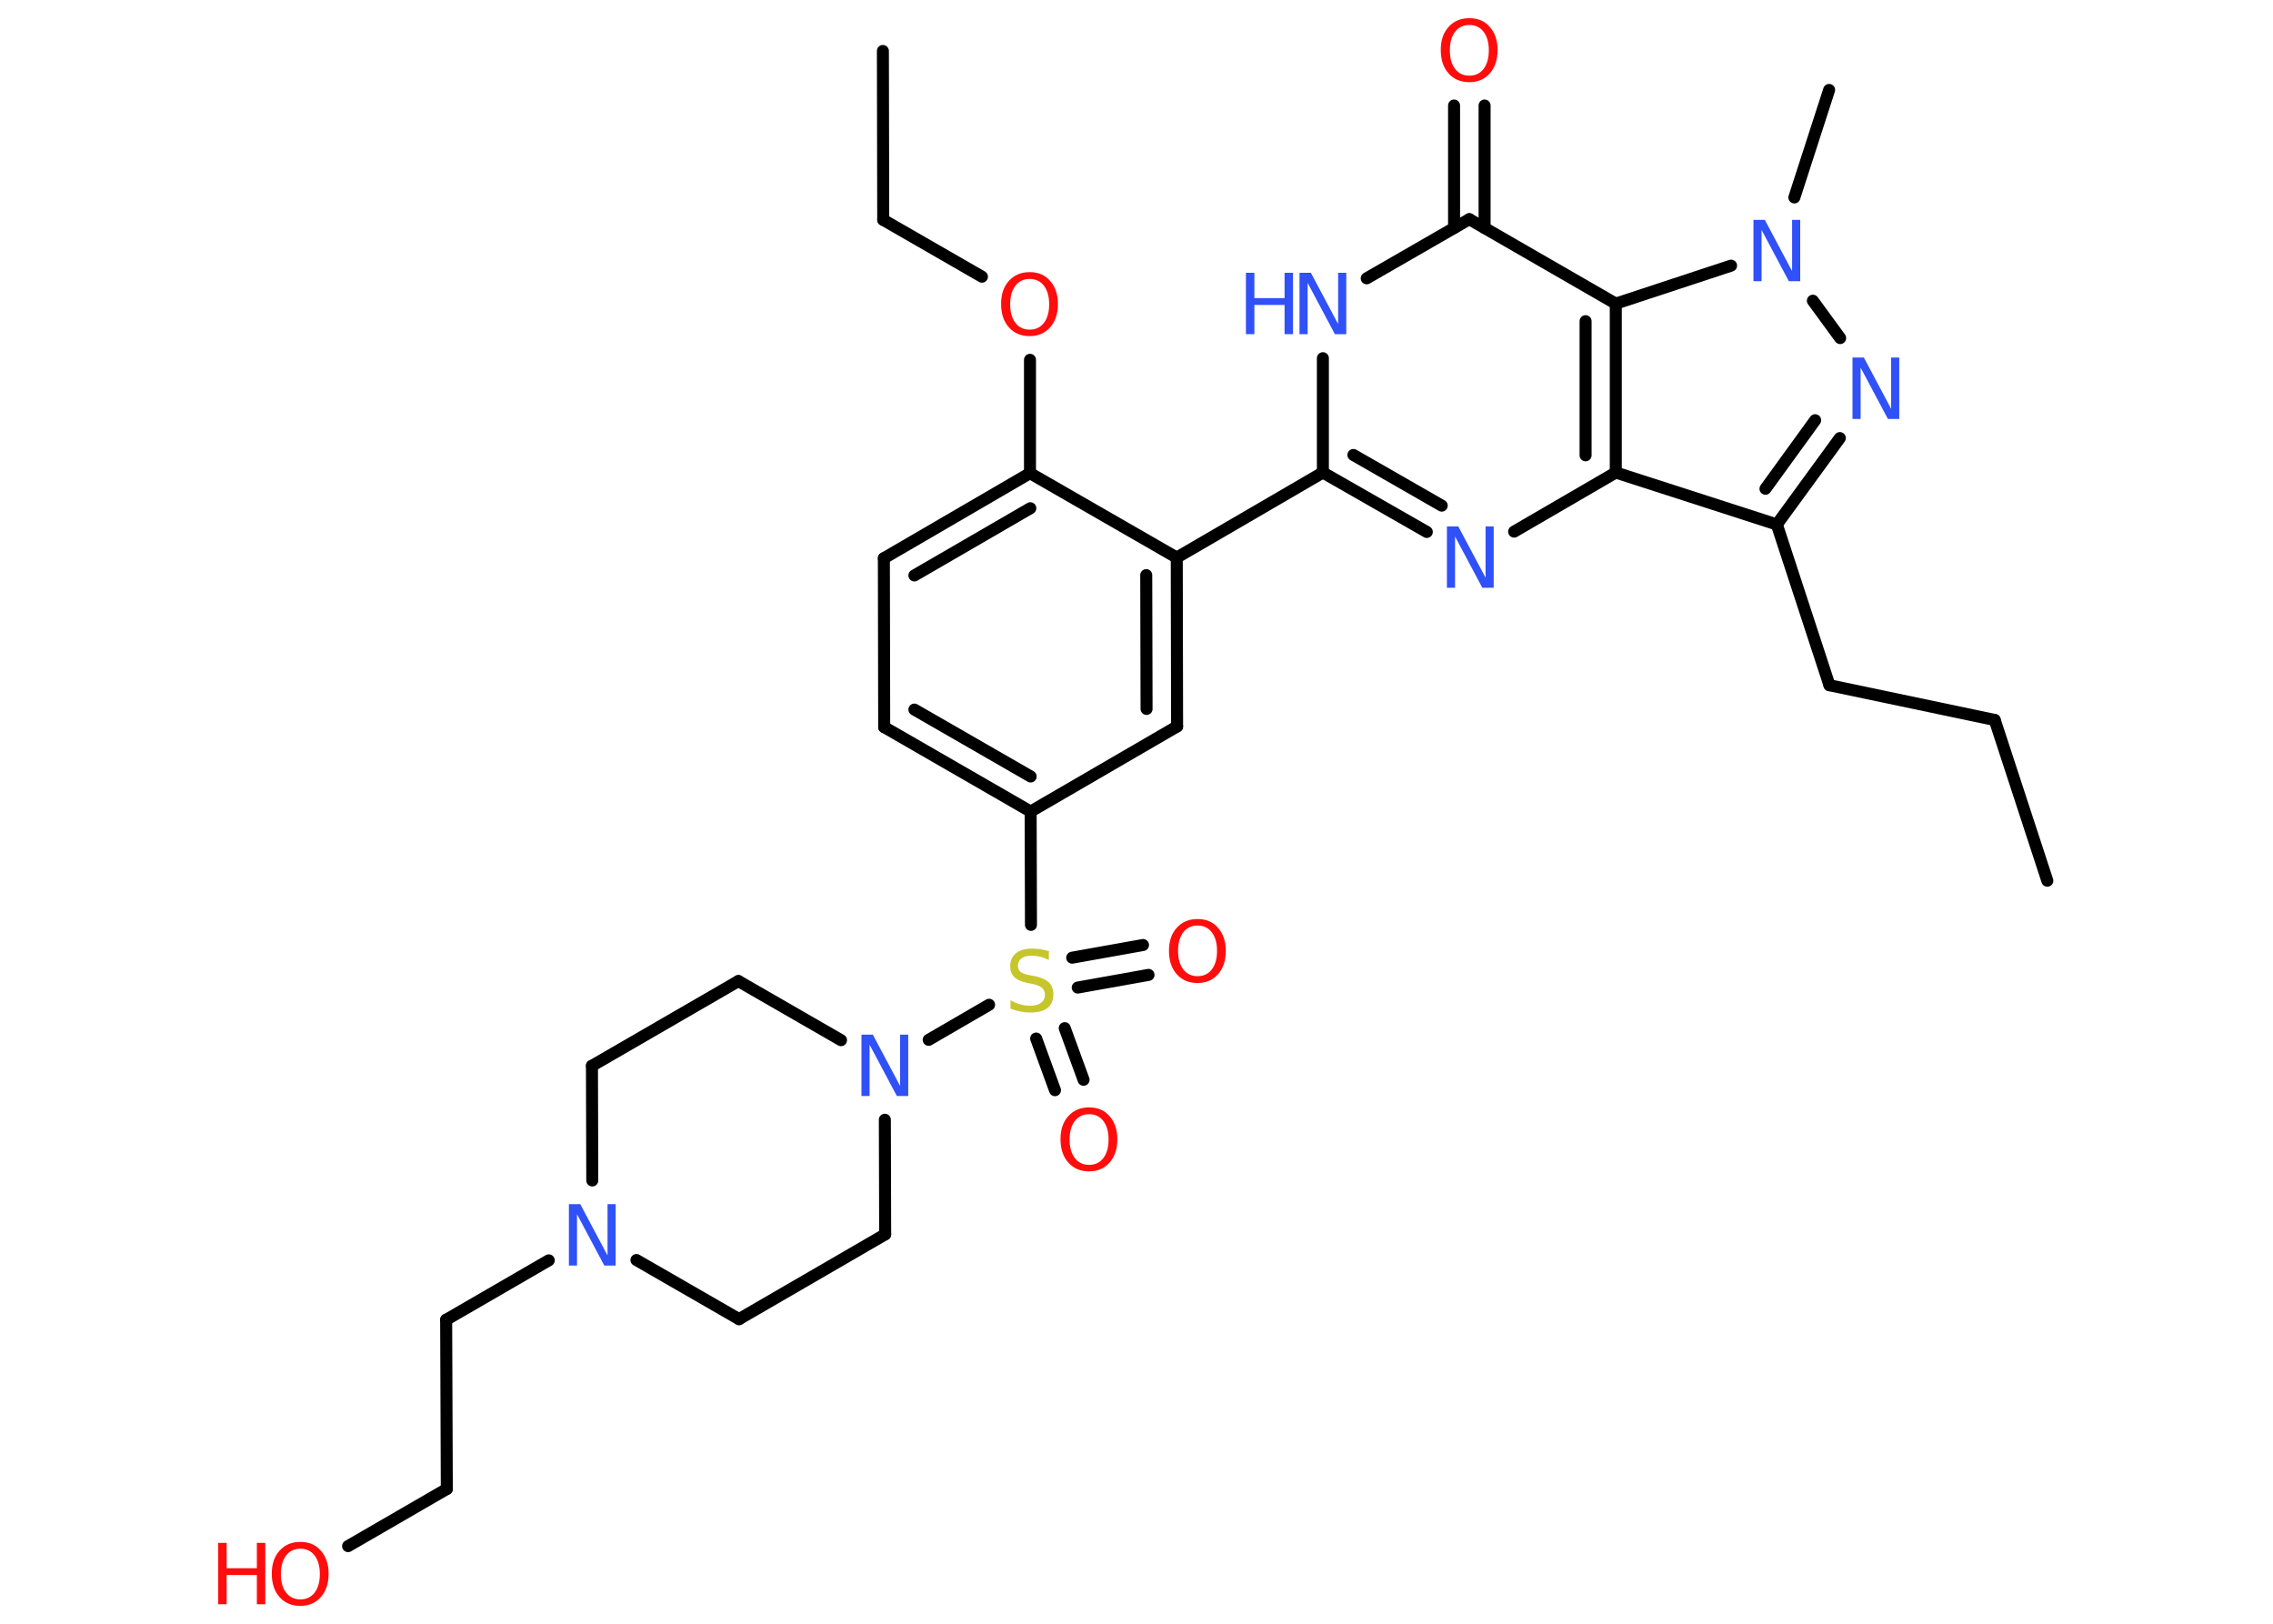 <?xml version='1.0' encoding='UTF-8'?>
<!DOCTYPE svg PUBLIC "-//W3C//DTD SVG 1.1//EN" "http://www.w3.org/Graphics/SVG/1.1/DTD/svg11.dtd">
<svg version='1.2' xmlns='http://www.w3.org/2000/svg' xmlns:xlink='http://www.w3.org/1999/xlink' width='70.0mm' height='50.0mm' viewBox='0 0 70.0 50.0'>
  <desc>Generated by the Chemistry Development Kit (http://github.com/cdk)</desc>
  <g stroke-linecap='round' stroke-linejoin='round' stroke='#000000' stroke-width='.37' fill='#3050F8'>
    <rect x='.0' y='.0' width='70.0' height='50.0' fill='#FFFFFF' stroke='none'/>
    <g id='mol1' class='mol'>
      <line id='mol1bnd1' class='bond' x1='63.05' y1='27.12' x2='61.43' y2='22.17'/>
      <line id='mol1bnd2' class='bond' x1='61.43' y1='22.17' x2='56.34' y2='21.1'/>
      <line id='mol1bnd3' class='bond' x1='56.34' y1='21.1' x2='54.72' y2='16.15'/>
      <g id='mol1bnd4' class='bond'>
        <line x1='54.72' y1='16.15' x2='56.66' y2='13.49'/>
        <line x1='54.37' y1='15.05' x2='55.9' y2='12.94'/>
      </g>
      <line id='mol1bnd5' class='bond' x1='56.67' y1='10.41' x2='55.83' y2='9.26'/>
      <line id='mol1bnd6' class='bond' x1='55.26' y1='6.08' x2='56.33' y2='2.77'/>
      <line id='mol1bnd7' class='bond' x1='53.31' y1='8.18' x2='49.76' y2='9.35'/>
      <line id='mol1bnd8' class='bond' x1='49.76' y1='9.35' x2='45.25' y2='6.75'/>
      <g id='mol1bnd9' class='bond'>
        <line x1='44.78' y1='7.02' x2='44.78' y2='3.25'/>
        <line x1='45.72' y1='7.02' x2='45.72' y2='3.25'/>
      </g>
      <line id='mol1bnd10' class='bond' x1='45.25' y1='6.75' x2='42.09' y2='8.57'/>
      <line id='mol1bnd11' class='bond' x1='40.74' y1='11.03' x2='40.74' y2='14.55'/>
      <line id='mol1bnd12' class='bond' x1='40.74' y1='14.55' x2='36.24' y2='17.17'/>
      <g id='mol1bnd13' class='bond'>
        <line x1='36.25' y1='22.37' x2='36.24' y2='17.17'/>
        <line x1='35.31' y1='21.83' x2='35.3' y2='17.71'/>
      </g>
      <line id='mol1bnd14' class='bond' x1='36.25' y1='22.37' x2='31.74' y2='24.99'/>
      <line id='mol1bnd15' class='bond' x1='31.74' y1='24.99' x2='31.75' y2='28.48'/>
      <g id='mol1bnd16' class='bond'>
        <line x1='32.79' y1='31.66' x2='33.37' y2='33.25'/>
        <line x1='31.91' y1='31.98' x2='32.49' y2='33.57'/>
      </g>
      <g id='mol1bnd17' class='bond'>
        <line x1='33.02' y1='29.49' x2='35.2' y2='29.1'/>
        <line x1='33.19' y1='30.41' x2='35.37' y2='30.02'/>
      </g>
      <line id='mol1bnd18' class='bond' x1='30.46' y1='30.94' x2='28.6' y2='32.02'/>
      <line id='mol1bnd19' class='bond' x1='27.25' y1='34.48' x2='27.26' y2='38.01'/>
      <line id='mol1bnd20' class='bond' x1='27.26' y1='38.01' x2='22.76' y2='40.62'/>
      <line id='mol1bnd21' class='bond' x1='22.76' y1='40.62' x2='19.6' y2='38.8'/>
      <line id='mol1bnd22' class='bond' x1='16.9' y1='38.81' x2='13.74' y2='40.64'/>
      <line id='mol1bnd23' class='bond' x1='13.74' y1='40.64' x2='13.76' y2='45.85'/>
      <line id='mol1bnd24' class='bond' x1='13.76' y1='45.85' x2='10.72' y2='47.61'/>
      <line id='mol1bnd25' class='bond' x1='18.24' y1='36.35' x2='18.23' y2='32.82'/>
      <line id='mol1bnd26' class='bond' x1='18.23' y1='32.82' x2='22.74' y2='30.21'/>
      <line id='mol1bnd27' class='bond' x1='25.9' y1='32.03' x2='22.74' y2='30.21'/>
      <g id='mol1bnd28' class='bond'>
        <line x1='27.23' y1='22.39' x2='31.74' y2='24.99'/>
        <line x1='28.16' y1='21.85' x2='31.74' y2='23.91'/>
      </g>
      <line id='mol1bnd29' class='bond' x1='27.23' y1='22.39' x2='27.22' y2='17.19'/>
      <g id='mol1bnd30' class='bond'>
        <line x1='31.72' y1='14.57' x2='27.22' y2='17.19'/>
        <line x1='31.73' y1='15.65' x2='28.16' y2='17.72'/>
      </g>
      <line id='mol1bnd31' class='bond' x1='36.24' y1='17.17' x2='31.72' y2='14.57'/>
      <line id='mol1bnd32' class='bond' x1='31.72' y1='14.57' x2='31.72' y2='11.08'/>
      <line id='mol1bnd33' class='bond' x1='30.24' y1='8.52' x2='27.2' y2='6.77'/>
      <line id='mol1bnd34' class='bond' x1='27.2' y1='6.77' x2='27.19' y2='1.57'/>
      <g id='mol1bnd35' class='bond'>
        <line x1='40.74' y1='14.55' x2='43.94' y2='16.38'/>
        <line x1='41.68' y1='14.01' x2='44.4' y2='15.57'/>
      </g>
      <line id='mol1bnd36' class='bond' x1='46.63' y1='16.37' x2='49.76' y2='14.55'/>
      <line id='mol1bnd37' class='bond' x1='54.72' y1='16.15' x2='49.76' y2='14.55'/>
      <g id='mol1bnd38' class='bond'>
        <line x1='49.76' y1='14.55' x2='49.76' y2='9.35'/>
        <line x1='48.83' y1='14.02' x2='48.83' y2='9.89'/>
      </g>
      <path id='mol1atm5' class='atom' d='M57.06 11.01h.34l.84 1.58v-1.58h.25v1.89h-.35l-.84 -1.58v1.58h-.25v-1.89z' stroke='none'/>
      <path id='mol1atm6' class='atom' d='M54.01 6.77h.34l.84 1.58v-1.58h.25v1.89h-.35l-.84 -1.58v1.58h-.25v-1.89z' stroke='none'/>
      <path id='mol1atm10' class='atom' d='M45.25 .77q-.28 .0 -.44 .21q-.16 .21 -.16 .57q.0 .36 .16 .57q.16 .21 .44 .21q.28 .0 .44 -.21q.16 -.21 .16 -.57q.0 -.36 -.16 -.57q-.16 -.21 -.44 -.21zM45.25 .56q.4 .0 .63 .27q.24 .27 .24 .71q.0 .45 -.24 .72q-.24 .27 -.63 .27q-.4 .0 -.64 -.27q-.24 -.27 -.24 -.72q.0 -.45 .24 -.71q.24 -.27 .64 -.27z' stroke='none' fill='#FF0D0D'/>
      <g id='mol1atm11' class='atom'>
        <path d='M40.03 8.4h.34l.84 1.58v-1.58h.25v1.89h-.35l-.84 -1.58v1.58h-.25v-1.89z' stroke='none'/>
        <path d='M38.37 8.4h.26v.78h.93v-.78h.26v1.89h-.26v-.9h-.93v.9h-.26v-1.89z' stroke='none'/>
      </g>
      <path id='mol1atm16' class='atom' d='M32.3 29.31v.25q-.14 -.07 -.27 -.1q-.13 -.03 -.25 -.03q-.21 .0 -.32 .08q-.11 .08 -.11 .23q.0 .12 .08 .19q.08 .06 .29 .1l.16 .03q.28 .06 .42 .19q.14 .14 .14 .37q.0 .27 -.18 .42q-.18 .14 -.54 .14q-.13 .0 -.29 -.03q-.15 -.03 -.31 -.09v-.26q.16 .09 .31 .13q.15 .04 .29 .04q.22 .0 .34 -.09q.12 -.09 .12 -.24q.0 -.14 -.09 -.22q-.09 -.08 -.28 -.12l-.16 -.03q-.29 -.06 -.41 -.18q-.13 -.12 -.13 -.34q.0 -.25 .18 -.4q.18 -.14 .49 -.14q.13 .0 .27 .02q.14 .02 .28 .07z' stroke='none' fill='#C6C62C'/>
      <path id='mol1atm17' class='atom' d='M33.54 34.31q-.28 .0 -.44 .21q-.16 .21 -.16 .57q.0 .36 .16 .57q.16 .21 .44 .21q.28 .0 .44 -.21q.16 -.21 .16 -.57q.0 -.36 -.16 -.57q-.16 -.21 -.44 -.21zM33.54 34.1q.4 .0 .63 .27q.24 .27 .24 .71q.0 .45 -.24 .72q-.24 .27 -.63 .27q-.4 .0 -.64 -.27q-.24 -.27 -.24 -.72q.0 -.45 .24 -.71q.24 -.27 .64 -.27z' stroke='none' fill='#FF0D0D'/>
      <path id='mol1atm18' class='atom' d='M36.88 28.5q-.28 .0 -.44 .21q-.16 .21 -.16 .57q.0 .36 .16 .57q.16 .21 .44 .21q.28 .0 .44 -.21q.16 -.21 .16 -.57q.0 -.36 -.16 -.57q-.16 -.21 -.44 -.21zM36.88 28.3q.4 .0 .63 .27q.24 .27 .24 .71q.0 .45 -.24 .72q-.24 .27 -.63 .27q-.4 .0 -.64 -.27q-.24 -.27 -.24 -.72q.0 -.45 .24 -.71q.24 -.27 .64 -.27z' stroke='none' fill='#FF0D0D'/>
      <path id='mol1atm19' class='atom' d='M26.54 31.86h.34l.84 1.58v-1.58h.25v1.89h-.35l-.84 -1.58v1.58h-.25v-1.89z' stroke='none'/>
      <path id='mol1atm22' class='atom' d='M17.53 37.08h.34l.84 1.58v-1.58h.25v1.89h-.35l-.84 -1.58v1.58h-.25v-1.89z' stroke='none'/>
      <g id='mol1atm25' class='atom'>
        <path d='M9.25 47.69q-.28 .0 -.44 .21q-.16 .21 -.16 .57q.0 .36 .16 .57q.16 .21 .44 .21q.28 .0 .44 -.21q.16 -.21 .16 -.57q.0 -.36 -.16 -.57q-.16 -.21 -.44 -.21zM9.25 47.48q.4 .0 .63 .27q.24 .27 .24 .71q.0 .45 -.24 .72q-.24 .27 -.63 .27q-.4 .0 -.64 -.27q-.24 -.27 -.24 -.72q.0 -.45 .24 -.71q.24 -.27 .64 -.27z' stroke='none' fill='#FF0D0D'/>
        <path d='M6.72 47.51h.26v.78h.93v-.78h.26v1.89h-.26v-.9h-.93v.9h-.26v-1.89z' stroke='none' fill='#FF0D0D'/>
      </g>
      <path id='mol1atm31' class='atom' d='M31.71 8.59q-.28 .0 -.44 .21q-.16 .21 -.16 .57q.0 .36 .16 .57q.16 .21 .44 .21q.28 .0 .44 -.21q.16 -.21 .16 -.57q.0 -.36 -.16 -.57q-.16 -.21 -.44 -.21zM31.71 8.38q.4 .0 .63 .27q.24 .27 .24 .71q.0 .45 -.24 .72q-.24 .27 -.63 .27q-.4 .0 -.64 -.27q-.24 -.27 -.24 -.72q.0 -.45 .24 -.71q.24 -.27 .64 -.27z' stroke='none' fill='#FF0D0D'/>
      <path id='mol1atm34' class='atom' d='M44.57 16.21h.34l.84 1.58v-1.58h.25v1.89h-.35l-.84 -1.58v1.58h-.25v-1.89z' stroke='none'/>
    </g>
  </g>
</svg>
